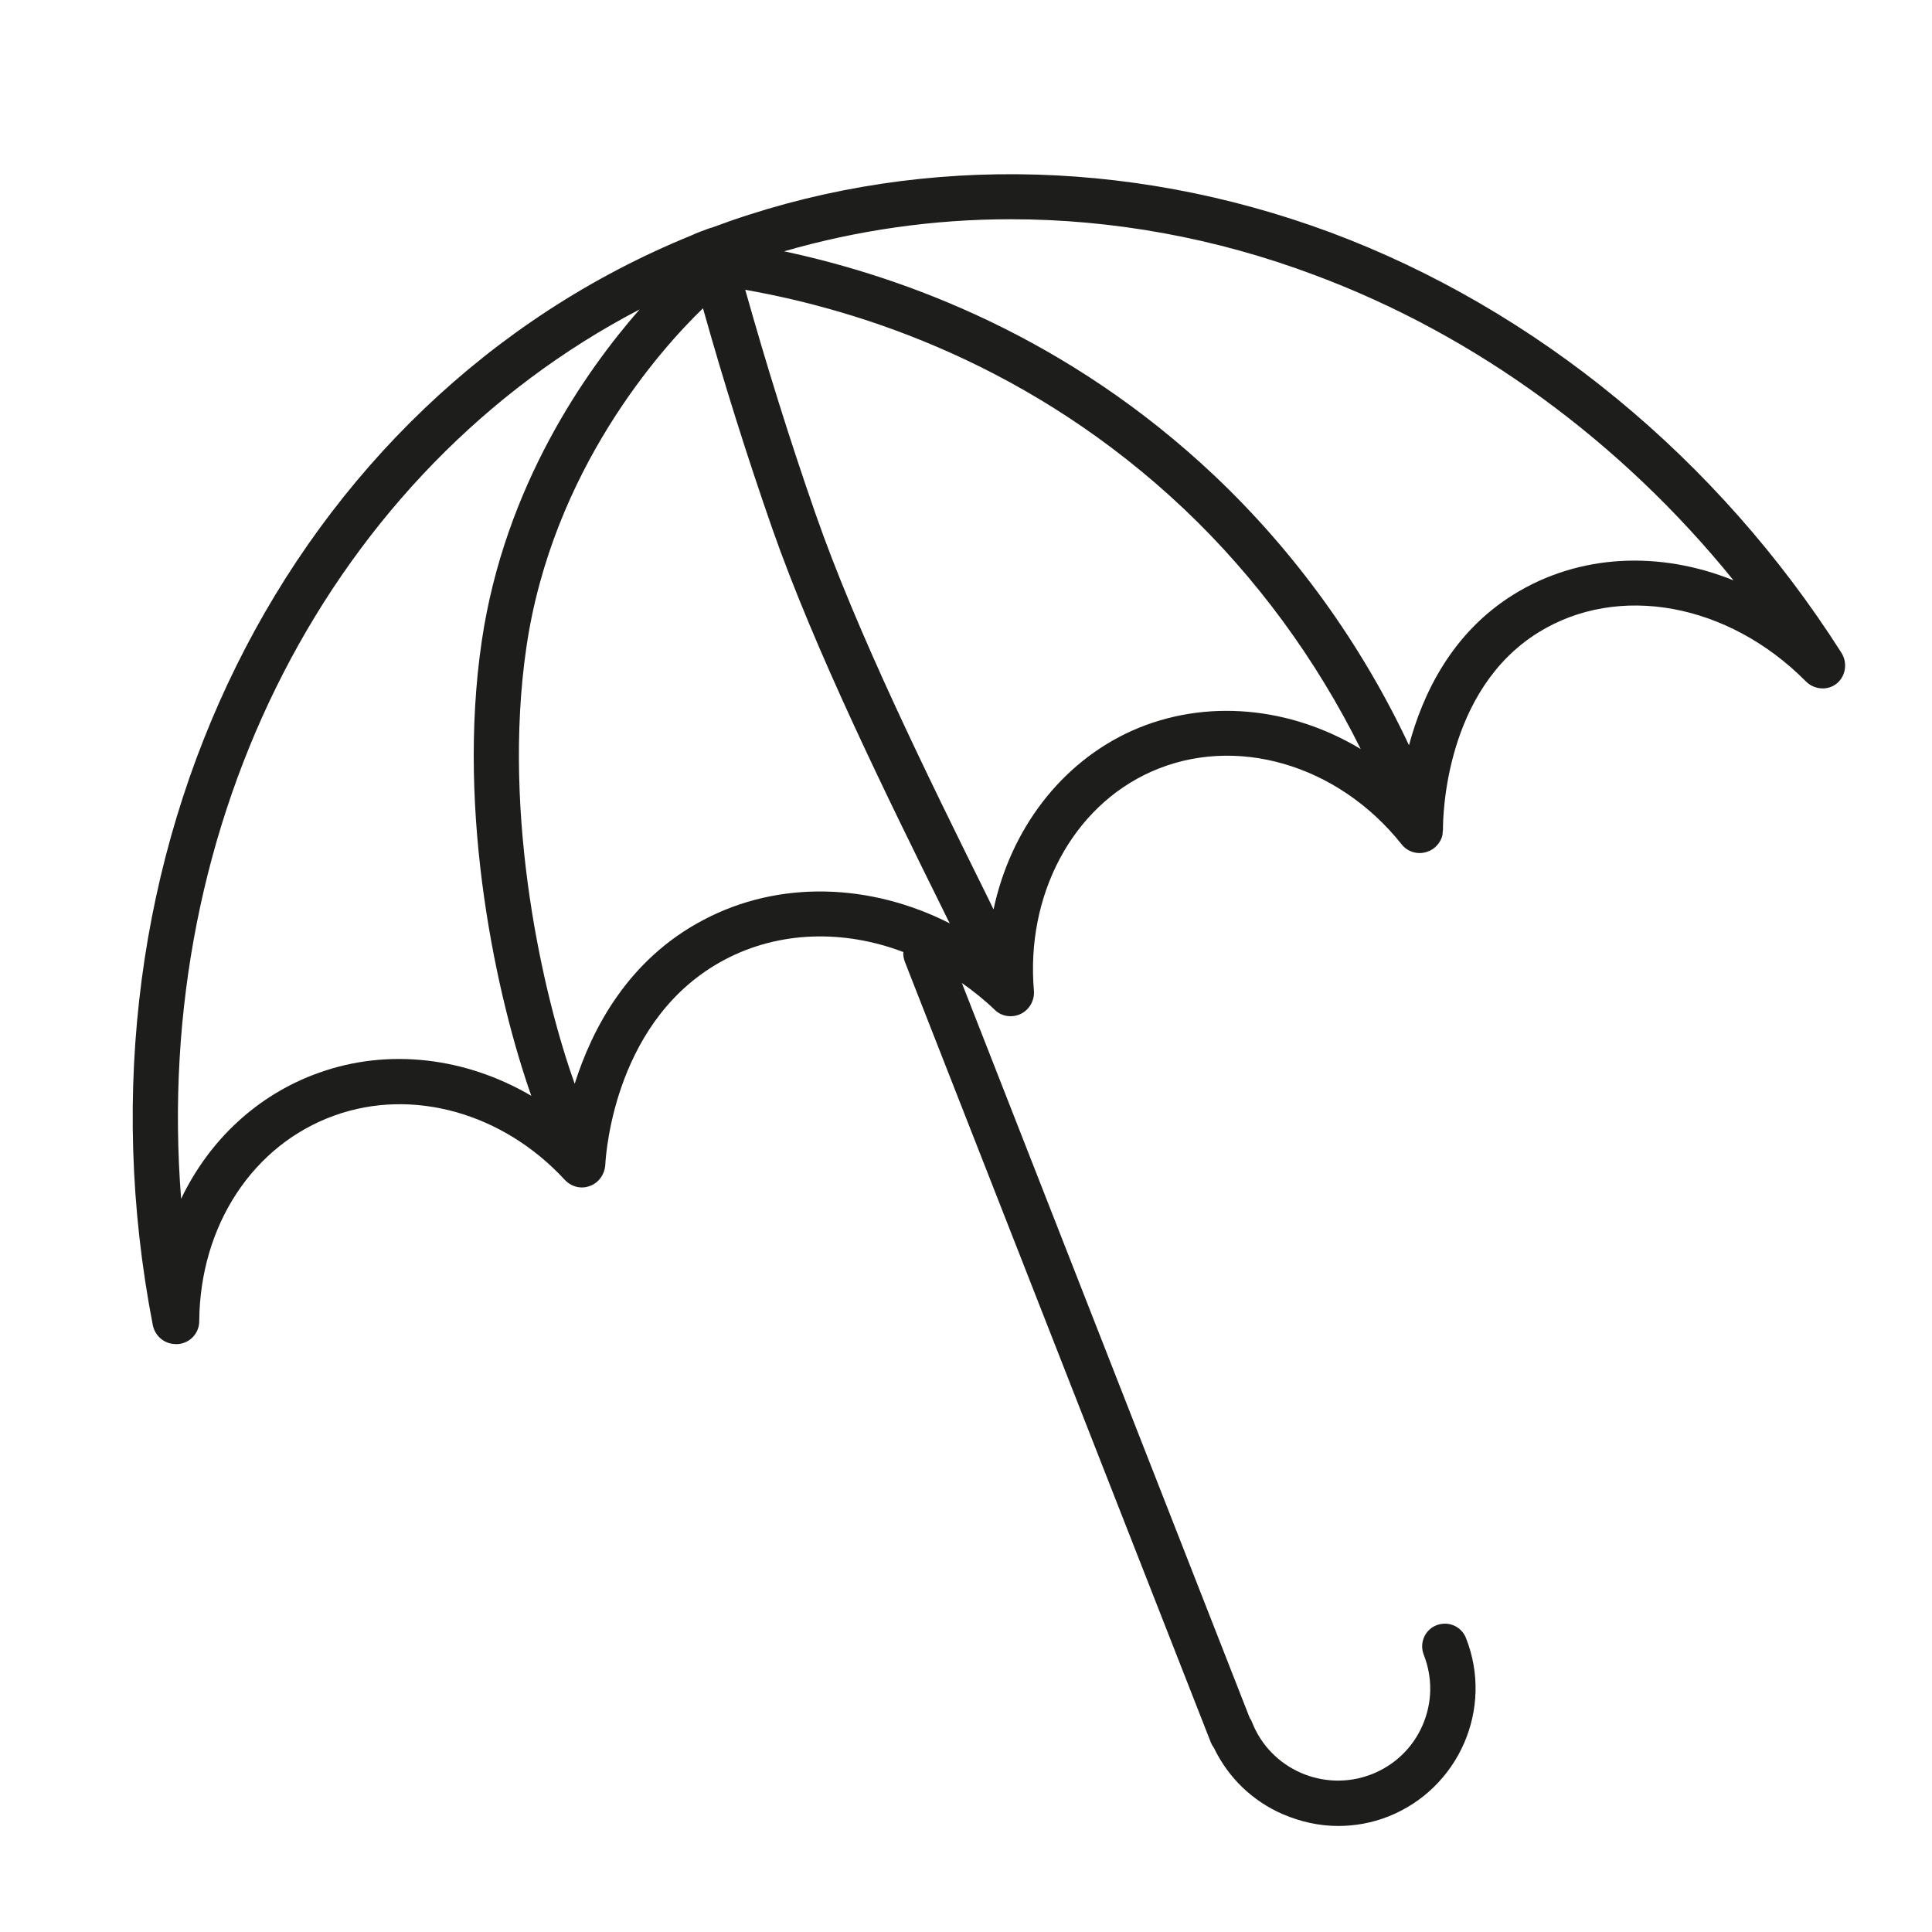 <?xml version="1.0" encoding="utf-8"?>
<!-- Generator: Adobe Illustrator 19.1.0, SVG Export Plug-In . SVG Version: 6.00 Build 0)  -->
<svg version="1.1" id="Layer_1" xmlns="http://www.w3.org/2000/svg" xmlns:xlink="http://www.w3.org/1999/xlink" x="0px" y="0px"
	 viewBox="0 0 512 512" enable-background="new 0 0 512 512" xml:space="preserve">
<path fill="#1D1D1B" d="M488,173c-32.7-51.4-80.8-91-135.4-111.4C298.4,41.5,240.3,41,188.7,60.3c-0.2,0.1-0.5,0.1-0.7,0.2
	c-1.7,0.6-3.3,1.2-4.8,1.9C76.3,105.9,16.3,226.5,40.5,351.2c0.6,2.9,3.1,5,6.1,5c0.2,0,0.4,0,0.6,0c3.2-0.3,5.6-2.9,5.6-6.1
	c0.2-25.4,14.3-46.8,35.9-54.5c20.6-7.4,44.6-0.7,61,17.1c1.7,1.8,4.3,2.5,6.6,1.6c2.3-0.8,3.9-3,4.1-5.5c0.2-4,2.9-39.3,31.7-54.5
	c14.4-7.6,31.5-8,47.3-2c-0.1,0.9,0.1,1.7,0.4,2.6l81.1,206.9c0.2,0.5,0.5,1,0.8,1.4c3.8,7.9,10.2,14.1,18.3,17.6
	c4.7,2,9.6,3.1,14.6,3.1c4.5,0,9-0.8,13.3-2.5c18.7-7.4,28-28.6,20.6-47.3c-1.2-3.1-4.7-4.6-7.8-3.4c-3.1,1.2-4.6,4.7-3.4,7.8
	c2.4,6.1,2.3,12.7-0.3,18.7c-2.6,6-7.4,10.6-13.5,13c-12.6,4.9-26.8-1.3-31.7-13.8c-0.2-0.4-0.3-0.8-0.6-1.1l-76.3-194.8
	c3,2.1,6,4.5,8.7,7.1c1.8,1.8,4.6,2.2,6.9,1.1c2.3-1.1,3.7-3.6,3.5-6.1c-2.2-25.4,10.2-48.8,31.1-58.1c22.2-9.9,49.4-2,66.3,19.2
	c1.6,2.1,4.4,2.9,6.9,2c1.8-0.6,3.2-2.1,3.8-3.8c0,0,0,0,0,0c0-0.1,0.1-0.2,0.1-0.4c0.1-0.2,0.1-0.4,0.1-0.6c0,0,0-0.1,0-0.1
	c0-0.3,0.1-0.6,0.1-0.9c0,0,0,0,0-0.1c0-3.7,0.6-36.9,25.3-52.2c21.1-13.1,50.3-7.8,70.9,13c2.2,2.2,5.8,2.5,8.2,0.5
	C489.1,179.2,489.7,175.7,488,173z M84.5,284.3c-16.3,5.8-29.1,17.9-36.5,33.4C40.1,217.5,87.8,124.6,169.5,82
	c-14.2,16.2-35.7,46.7-41.8,87.7c-6.9,46.4,4.2,95.5,13.1,120.7C123.4,280.2,102.9,277.7,84.5,284.3z M186.4,243.8
	c-20,10.5-29.5,28.9-34.1,43.4c-8.1-22.5-19.4-70.5-12.8-115.7c6.9-47,35.7-79.1,46.8-89.8c5.5,19.6,11.7,39.3,18.4,58.5
	C216,172.4,235,211,250.4,242.1c0.4,0.9,0.9,1.8,1.3,2.6C230.6,234,206.4,233.2,186.4,243.8z M300.1,193.6
	c-19,8.5-32.3,26.3-36.8,47.4c-0.7-1.4-1.4-2.9-2.1-4.3c-15.2-30.7-34.1-69-45.1-100.6c-6.8-19.5-13-39.4-18.6-59.3
	c31.2,5.5,76.1,20.1,116.3,58.1c19.1,18.1,35,39.8,46.8,63.6C342,187.3,319.5,185,300.1,193.6z M401.2,157.5
	c-16.5,10.2-24.2,26.5-27.8,40c-12.6-26.8-30.1-51.1-51.4-71.3C283.1,89.4,240,73.5,207.8,66.6c19.4-5.6,39.6-8.5,60-8.5
	c26.9,0,54.3,4.9,80.6,14.8c42.7,15.9,81.3,44.2,111,80.9C439.8,145.9,418.5,146.8,401.2,157.5z"/>
</svg>
